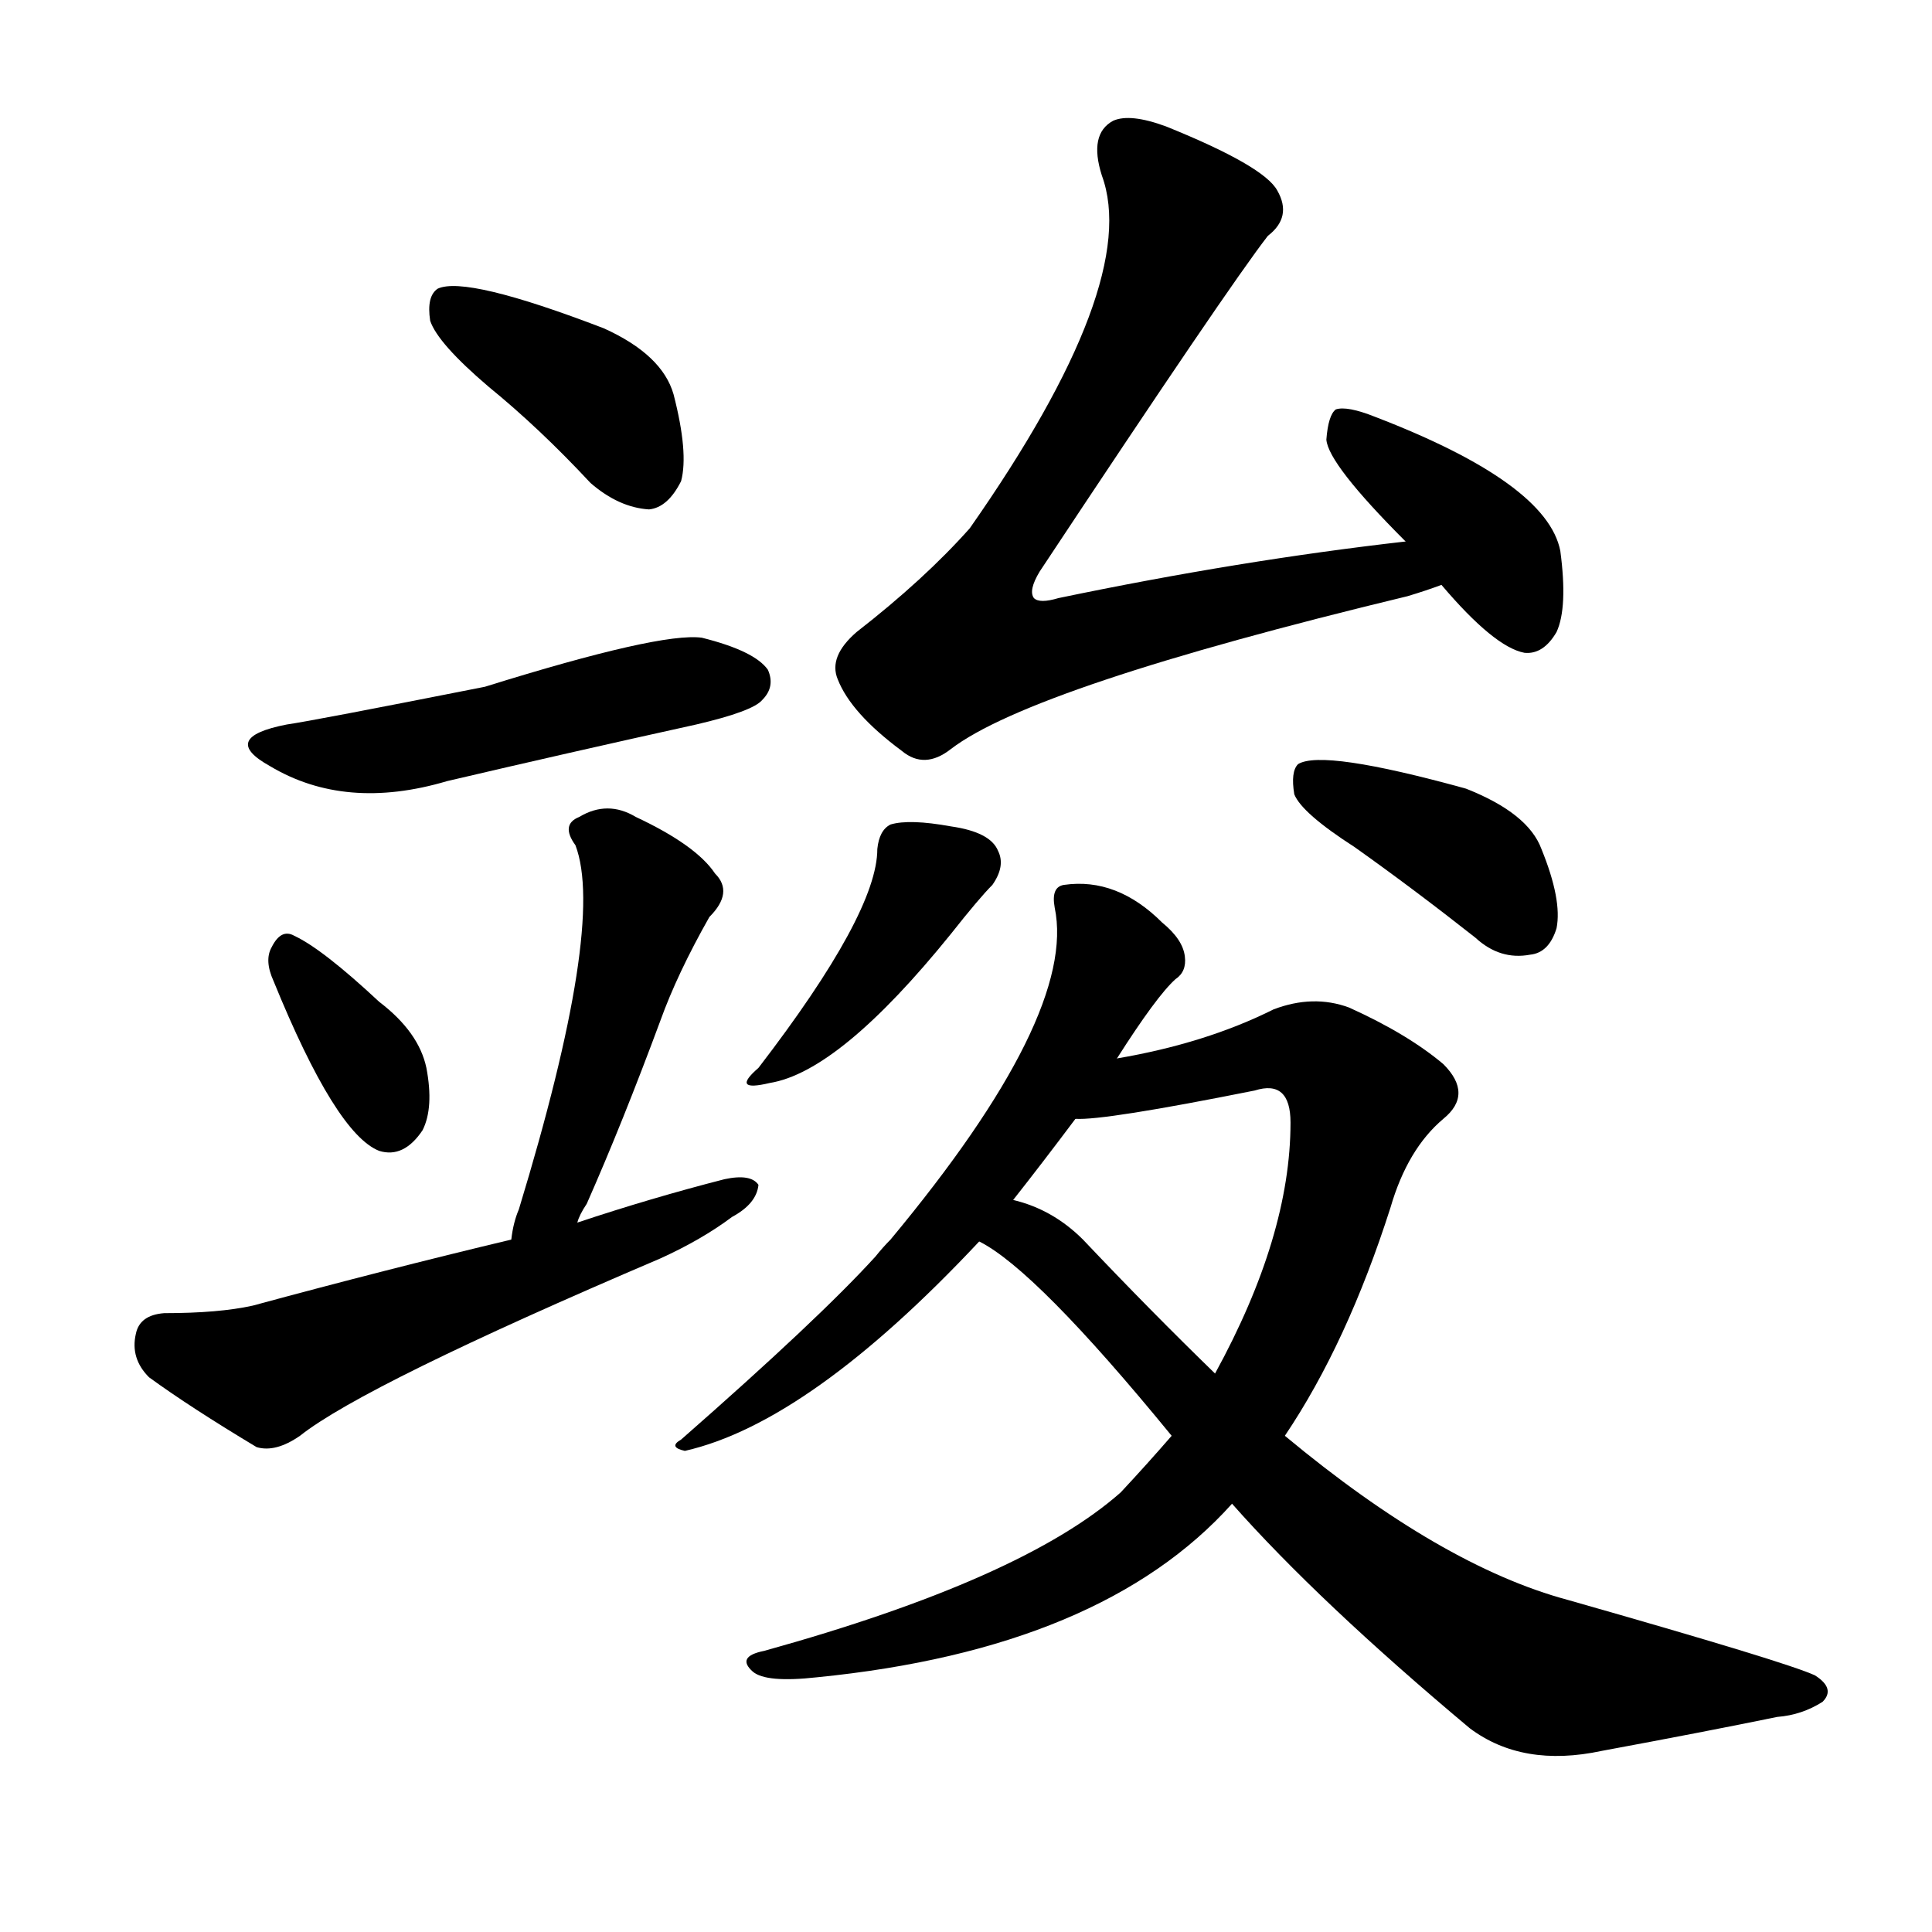 <svg version="1.1" viewBox="0 0 1024 1024" xmlns="http://www.w3.org/2000/svg">
  
  <g transform="scale(1, -1) translate(0, -900)">
    <style type="text/css">
        .origin {display:none;}
        .hide {display:none;}
        .stroke {fill: #000000;}
    </style>

    <path d="M 259 695 Q 286 673 313 644 Q 328 631 344 630 Q 354 631 361 645 Q 365 660 357 691 Q 351 712 320 726 Q 247 754 232 747 Q 226 743 228 730 Q 232 718 259 695 Z" fill="lightgray" class="stroke"/>
    <path d="M 152 516 Q 116 509 143 494 Q 183 470 237 486 Q 301 501 369 516 Q 399 523 404 529 Q 411 536 407 545 Q 400 555 372 562 Q 350 565 257 536 Q 166 518 152 516 Z" fill="lightgray" class="stroke"/>
    <path d="M 145 380 Q 178 299 201 290 Q 214 286 224 301 Q 230 313 226 334 Q 222 353 201 369 Q 171 397 156 404 Q 149 408 144 398 Q 140 391 145 380 Z" fill="lightgray" class="stroke"/>
    <path d="M 306 252 Q 307 256 311 262 Q 330 305 350 359 Q 359 384 376 414 Q 389 427 379 437 Q 369 452 337 467 Q 322 476 307 467 Q 297 463 305 452 Q 321 410 275 259 Q 272 252 271 243 C 266 213 294 225 306 252 Z" fill="lightgray" class="stroke"/>
    <path d="M 271 243 Q 204 227 134 208 Q 116 204 87 204 Q 74 203 72 193 Q 69 180 79 170 Q 101 154 136 133 Q 146 130 159 139 Q 193 166 350 233 Q 372 243 388 255 Q 401 262 402 272 Q 398 278 384 275 Q 345 265 306 252 L 271 243 Z" fill="lightgray" class="stroke"/>
    <path d="M 745 613 Q 657 603 561 583 Q 551 580 548 583 Q 545 587 551 597 Q 651 748 672 775 Q 685 785 677 799 Q 670 812 618 833 Q 599 840 590 836 Q 577 829 584 807 Q 605 750 514 620 Q 490 593 454 565 Q 439 552 444 540 Q 451 522 478 502 Q 490 492 504 503 Q 547 536 746 584 Q 756 587 764 590 C 792 599 775 617 745 613 Z" fill="lightgray" class="stroke"/>
    <path d="M 764 590 Q 792 557 808 554 Q 818 553 825 565 Q 831 578 827 608 Q 820 644 729 679 Q 714 685 708 683 Q 704 680 703 667 Q 704 654 745 613 L 764 590 Z" fill="lightgray" class="stroke"/>
    <path d="M 465 450 Q 465 416 402 334 Q 387 321 408 326 Q 445 332 504 405 Q 519 424 526 431 Q 533 441 529 449 Q 525 459 504 462 Q 482 466 472 463 Q 466 460 465 450 Z" fill="lightgray" class="stroke"/>
    <path d="M 718 451 Q 749 429 782 403 Q 795 391 811 394 Q 821 395 825 408 Q 828 423 817 450 Q 810 469 777 482 Q 701 503 688 495 Q 684 491 686 479 Q 690 469 718 451 Z" fill="lightgray" class="stroke"/>
    <path d="M 592 339 Q 613 372 623 381 Q 629 385 628 393 Q 627 402 616 411 Q 592 435 564 431 Q 557 430 559 419 Q 571 362 472 243 Q 468 239 464 234 Q 434 201 361 137 Q 354 133 363 131 Q 429 146 519 242 L 537 264 Q 552 283 570 307 L 592 339 Z" fill="lightgray" class="stroke"/>
    <path d="M 621 139 Q 608 124 594 109 Q 542 63 405 25 Q 390 22 399 14 Q 406 8 433 11 Q 584 26 653 103 L 681 139 Q 714 188 737 260 Q 746 291 765 307 Q 781 320 765 336 Q 746 352 715 366 Q 696 373 675 365 Q 639 347 592 339 C 563 333 540 305 570 307 Q 585 306 665 322 Q 684 328 684 305 Q 684 245 644 172 L 621 139 Z" fill="lightgray" class="stroke"/>
    <path d="M 519 242 Q 549 227 621 139 L 653 103 Q 699 51 779 -16 Q 807 -37 849 -28 Q 903 -18 942 -10 Q 955 -9 966 -2 Q 973 5 962 12 Q 947 19 831 52 Q 764 70 681 139 L 644 172 Q 610 205 574 243 Q 558 259 537 264 C 509 274 494 258 519 242 Z" fill="lightgray" class="stroke"/></g>
</svg>